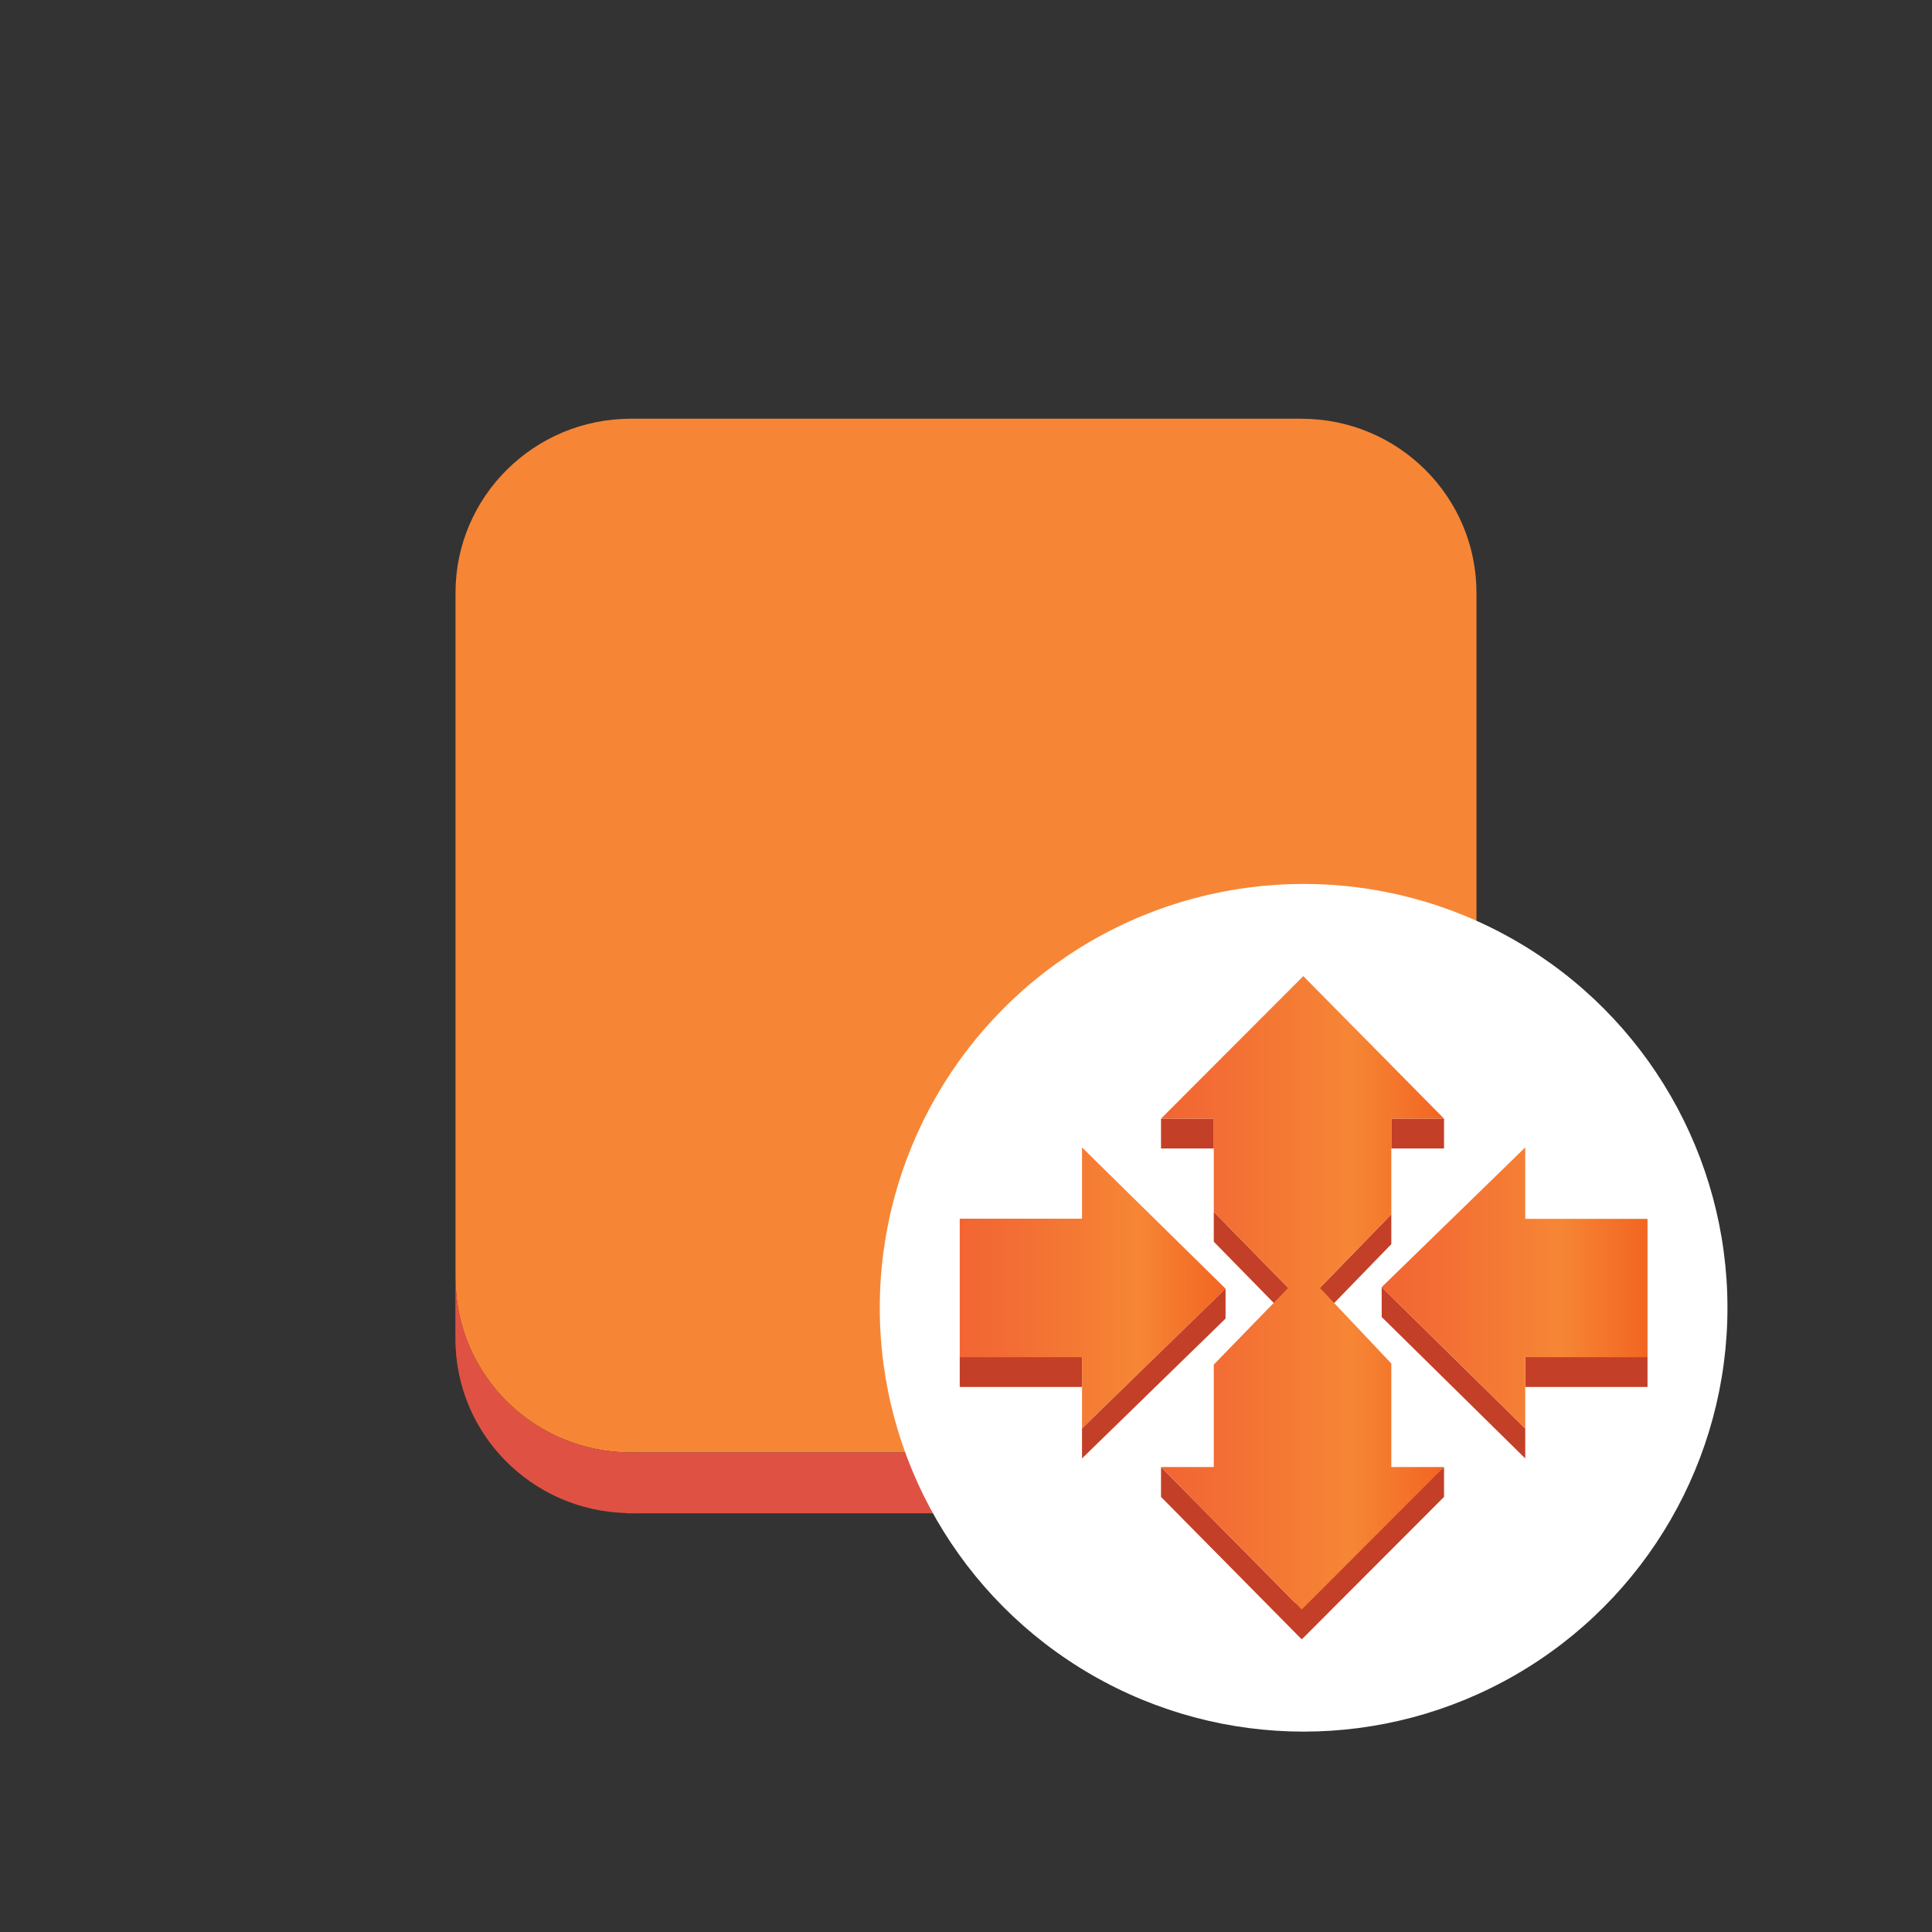 <?xml version="1.0" encoding="UTF-8"?>
<!-- Generator: Adobe Illustrator 19.0.1, SVG Export Plug-In . SVG Version: 6.00 Build 0)  -->
<svg version="1.1" id="Layer_1" xmlns="http://www.w3.org/2000/svg" xmlns:xlink="http://www.w3.org/1999/xlink" x="0px" y="0px" width="100px" height="100px" viewBox="0 0 100 100" enable-background="new 0 0 100 100" xml:space="preserve">
<rect x="0" y="0" width="100" height="100" fill="#333333" stroke="none"/>
<g>
	<g>
		<path fill="#F68635" d="M67.358,21.674c5.015,0,9.064,4.037,9.064,9.012V66.17c0,4.977-4.05,9.012-9.064,9.012H32.657    c-5.014,0-9.08-4.035-9.08-9.012V30.685c0-4.975,4.066-9.012,9.08-9.012H67.358z"/>
	</g>
	<g enable-background="new    ">
		<path fill="#9E5125" d="M76.423,66.17v3.145c0,0.438-0.033,0.869-0.092,1.291v-3.145C76.39,67.039,76.423,66.607,76.423,66.17"/>
		<path fill="#9E5125" d="M76.331,67.461v3.145c-0.074,0.5-0.188,0.986-0.337,1.457v-3.145    C76.144,68.447,76.257,67.961,76.331,67.461"/>
		<path fill="#9E5125" d="M75.994,68.918v3.145c-0.179,0.555-0.408,1.084-0.687,1.586v-3.146    C75.586,70.002,75.815,69.473,75.994,68.918"/>
		<path fill="#9E5125" d="M75.308,70.502v3.146c-1.538,2.787-4.518,4.678-7.949,4.678v-3.145    C70.79,75.182,73.77,73.291,75.308,70.502"/>
	</g>
	<g enable-background="new    ">
		<path fill="#9E5125" d="M33.032,75.182v3.145c-5.014,0-9.455-4.035-9.455-9.012V66.17c0,4.977,4.066,9.012,9.08,9.012"/>
	</g>
	<path fill="#DF5243" d="M67.358,75.182H32.657c-5.014,0-9.08-4.035-9.08-9.012v3.145c0,4.9,3.945,8.88,8.854,9v0.012h35.139v-0.011   c4.916-0.112,8.854-4.095,8.854-9.001V66.17C76.423,71.146,72.373,75.182,67.358,75.182z"/>
</g>
<circle fill="#FFFFFF" cx="67.475" cy="67.69" r="21.938"/>
<g>
	<g>
		<rect x="60.094" y="57.9" fill="#C33F27" width="2.732" height="1.545"/>
	</g>
	<g>
		<rect x="72.014" y="57.9" fill="#C33F27" width="2.729" height="1.545"/>
	</g>
	<g>
		<polygon fill="#C33F27" points="72.014,62.851 72.014,64.397 68.318,68.207 68.318,66.661   "/>
	</g>
	<g>
		<polygon fill="#C33F27" points="66.68,66.661 66.68,68.207 62.825,64.27 62.825,62.723   "/>
	</g>
	<g>
		<rect x="78.946" y="70.242" fill="#C33F27" width="6.329" height="1.547"/>
	</g>
	<g>
		<rect x="49.676" y="70.242" fill="#C33F27" width="6.329" height="1.547"/>
	</g>
	<g>
		<polygon fill="#C33F27" points="78.946,73.94 78.946,75.488 71.516,68.168 71.516,66.622   "/>
	</g>
	<g>
		<linearGradient id="SVGID_1_" gradientUnits="userSpaceOnUse" x1="49.676" y1="66.665" x2="63.435" y2="66.665">
			<stop offset="0" style="stop-color:#F26533"/>
			<stop offset="0.24" style="stop-color:#F36F34"/>
			<stop offset="0.67" style="stop-color:#F68635"/>
			<stop offset="1" style="stop-color:#F26522"/>
		</linearGradient>
		<polygon fill="url(#SVGID_1_)" points="56.005,59.39 63.435,66.702 56.005,73.94 56.005,70.242 49.676,70.242 49.676,63.081     56.005,63.081   "/>
	</g>
	<g>
		<polygon fill="#C33F27" points="63.435,66.702 63.435,68.248 56.005,75.488 56.005,73.94   "/>
	</g>
	<g>
		<linearGradient id="SVGID_2_" gradientUnits="userSpaceOnUse" x1="71.516" y1="66.665" x2="85.275" y2="66.665">
			<stop offset="0" style="stop-color:#F26533"/>
			<stop offset="0.24" style="stop-color:#F36F34"/>
			<stop offset="0.67" style="stop-color:#F68635"/>
			<stop offset="1" style="stop-color:#F26522"/>
		</linearGradient>
		<polygon fill="url(#SVGID_2_)" points="78.946,59.39 78.946,63.089 85.275,63.089 85.275,70.242 78.946,70.242 78.946,73.94     71.516,66.622   "/>
	</g>
	<g>
		<polygon fill="#C33F27" points="74.743,75.934 74.743,77.48 67.379,84.855 67.03,82.967   "/>
	</g>
	<g>
		<polygon fill="#C33F27" points="67.379,83.308 67.379,84.855 60.094,77.48 60.094,75.934   "/>
	</g>
	<g>
		<linearGradient id="SVGID_3_" gradientUnits="userSpaceOnUse" x1="60.094" y1="66.916" x2="74.743" y2="66.916">
			<stop offset="0" style="stop-color:#F26533"/>
			<stop offset="0.24" style="stop-color:#F36F34"/>
			<stop offset="0.67" style="stop-color:#F68635"/>
			<stop offset="1" style="stop-color:#F26522"/>
		</linearGradient>
		<polygon fill="url(#SVGID_3_)" points="67.459,50.524 74.743,57.9 72.014,57.9 72.014,62.851 68.318,66.661 72.014,70.576     72.014,75.934 74.743,75.934 67.379,83.308 60.094,75.934 62.825,75.934 62.825,70.632 66.68,66.661 62.825,62.723 62.825,57.9     60.094,57.9   "/>
	</g>
</g>
</svg>